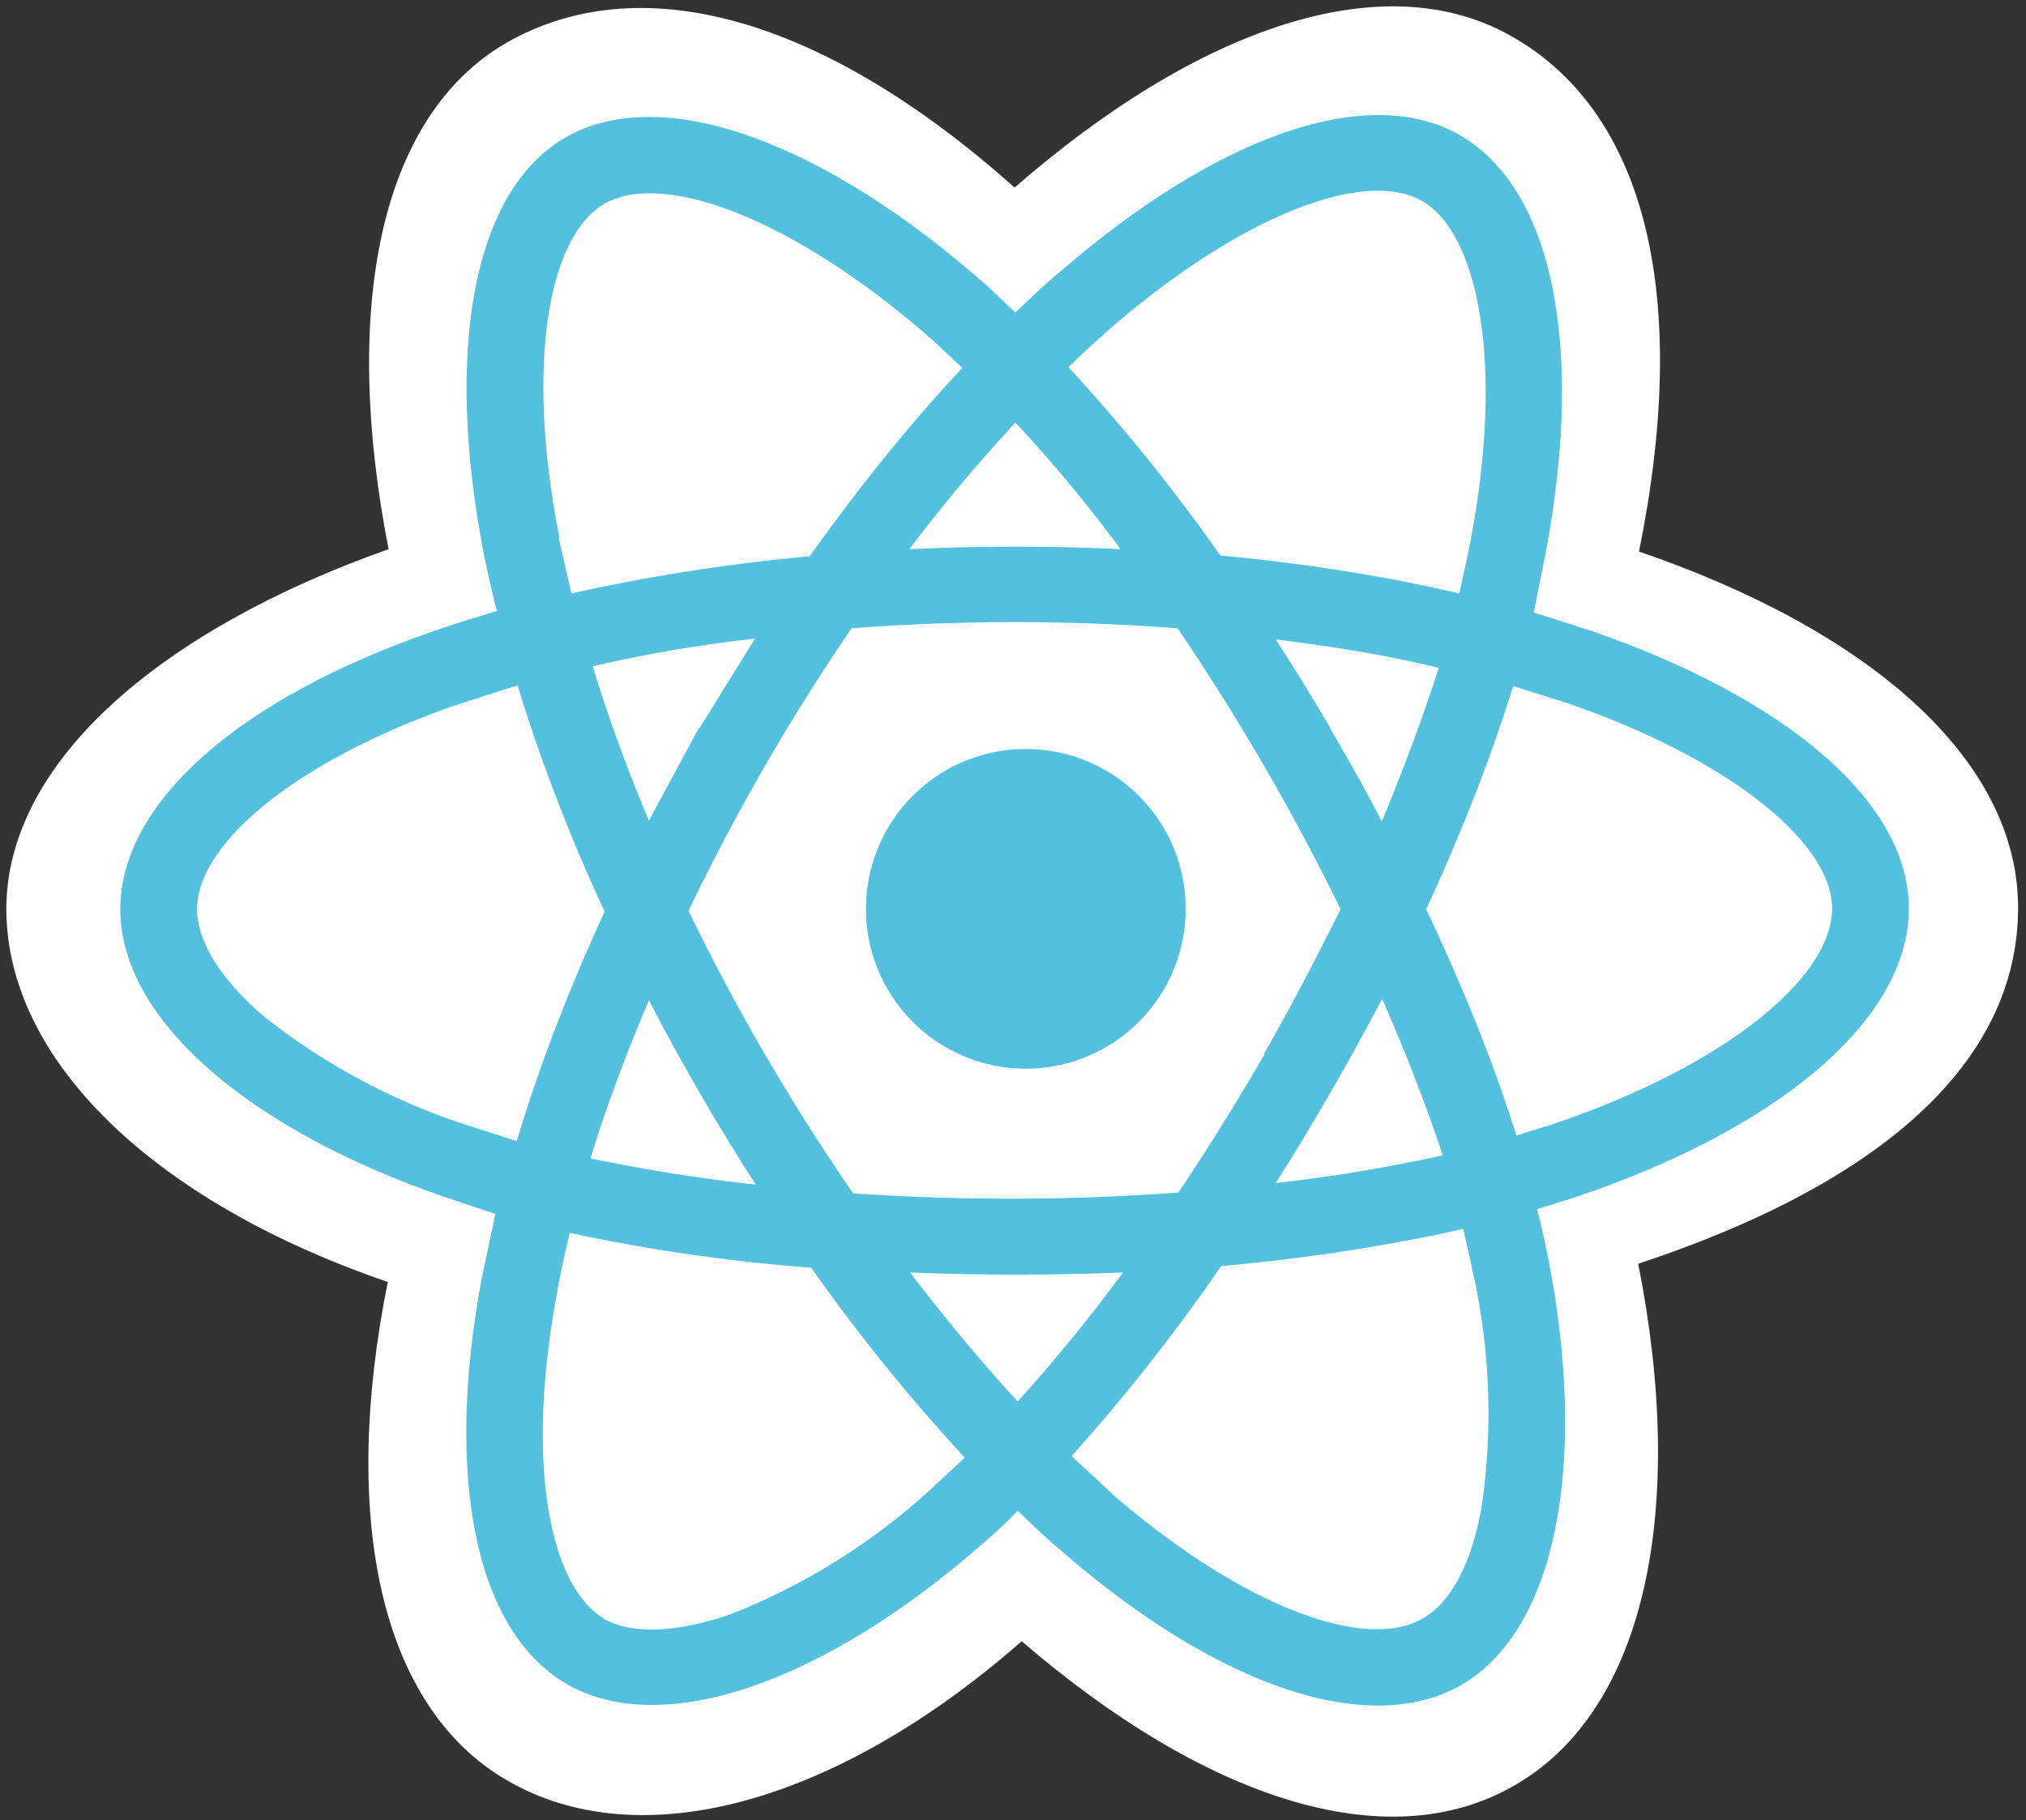 <svg width="256" height="230" xmlns="http://www.w3.org/2000/svg" preserveAspectRatio="xMidYMid">
  <rect width="100%" height="100%" fill="#333333" stroke="none"/>
  <path d="M.8 114.8C.8 134 19.5 151.9 49 162c-6 29.8-1 53.7 15.1 63 16.7 9.7 41.5 3 65-17.6 23 19.8 46.1 27.6 62.3 18.2 16.7-9.6 21.7-35.2 15.6-65.9 30.8-10.2 48-25.5 48-45 0-18.7-18.7-35-47.9-45 6.5-32 1-55.3-15.9-65-16.2-9.4-39.7-1.3-63 19C104.1 2.2 81-4.3 64 5.4c-16.2 9.4-20.8 33.8-14.9 64C20.5 79.5.8 96.2.8 114.9z" fill="#FFF"/>
  <path d="M201 79.7l-7.2-2.3 1-5c5.6-26.7 2-48.2-10.3-55.3-11.8-6.8-31 .3-50.5 17.2-2 1.6-3.8 3.4-5.7 5.2l-3.7-3.5C104.2 18 83.7 10.3 71.4 17.4c-11.7 6.8-15.2 27-10.3 52.4.5 2.4 1 4.9 1.7 7.4-2.9.9-5.7 1.7-8.4 2.7-23.9 8.3-39.2 21.4-39.2 35 0 14 16.4 28 41.4 36.5l6 2-1.7 8c-4.7 24.9-1 44.6 10.7 51.4 12.1 7 32.5-.2 52.3-17.5 1.6-1.4 3.2-2.8 4.7-4.4 2 2 4.1 3.9 6.1 5.6 19.2 16.5 38.2 23.2 50 16.4 12-7 16-28.2 10.9-54-.4-2-.8-4-1.4-6.1l4.2-1.3c26-8.6 42.8-22.5 42.8-36.7 0-13.6-15.8-26.7-40.2-35.1z" fill="#53C1DE"/>
  <path d="M195.4 142.3l-3.8 1.2c-2.8-9-6.7-18.7-11.4-28.6 4.5-9.7 8.2-19.2 11-28.2l6.7 2.1c20.9 7.2 33.6 17.8 33.6 26 0 8.8-13.7 20.1-36 27.5zm-9.3 18.4a81.7 81.7 0 011.1 29.8c-1.3 7.3-4 12.1-7.4 14-7.1 4.2-22.3-1.2-38.8-15.3l-5.6-5.2c6.3-7 12.7-15 18.9-24 11-1 21.2-2.6 30.6-4.7l1.2 5.4zM92.3 204c-7 2.4-12.5 2.5-15.9.6-7.1-4.2-10-20-6-41.3.4-2.5 1-5 1.6-7.5a227 227 0 0030.5 4.4 235 235 0 0019.4 24l-4.3 4a81.8 81.8 0 01-25.3 15.8zm-32.6-61.6a81.8 81.8 0 01-26.4-14c-5.6-4.8-8.4-9.6-8.4-13.5 0-8.2 12.3-18.7 32.7-25.8l7.8-2.5c2.8 9.2 6.5 18.9 11 28.6-4.5 9.8-8.3 19.6-11.1 29l-5.6-1.8zm11-74.4c-4.3-21.7-1.5-38 5.6-42.2 7.5-4.4 24.3 1.9 41.9 17.5l3.4 3.2c-6.6 7-13 15-19.3 23.8a236 236 0 00-30.1 4.7l-1.6-7zm97.4 24a307 307 0 00-6.9-11.2c7.2.9 14.1 2 20.6 3.6-2 6.2-4.4 12.7-7.2 19.4-2-3.9-4.2-7.8-6.5-11.7zm-39.8-38.6c4.5 4.8 9 10.2 13.3 16a284.2 284.2 0 00-26.7 0 213 213 0 0113.4-16zM88.3 92L82 103.7c-2.8-6.6-5.2-13.2-7.1-19.5 6.4-1.5 13.3-2.7 20.5-3.5l-7 11.3zm7.2 57.7c-7.4-.8-14.4-2-20.9-3.3 2-6.5 4.5-13.2 7.4-20a285.3 285.3 0 0013.5 23.3zm33.1 27.4c-4.6-5-9.1-10.4-13.6-16.3a337.4 337.4 0 0026.9 0c-4.4 6-8.9 11.4-13.3 16.3zm46-51c3 6.9 5.6 13.5 7.7 19.9a205 205 0 01-21.1 3.5 337.5 337.5 0 0013.5-23.4zm-14.8 7.1c-3.6 6.2-7.2 12-10.9 17.5a290.7 290.7 0 01-41.1.1A271.3 271.3 0 0187 115.1a271.3 271.3 0 0120.6-35.7 271.5 271.5 0 0141.2 0 290.7 290.7 0 0120.6 35.5c-3 6-6.2 12.2-9.7 18.3zm19.9-107.8c7.5 4.4 10.5 22 5.7 45l-1 4.6c-9.4-2.2-19.5-3.8-30.2-4.8A226.8 226.8 0 00135 46.4a142 142 0 015.2-4.8C157 27 172.6 21.3 179.7 25.4z" fill="#FFF"/>
  <path d="M128.2 94.7a20.2 20.2 0 110 40.3 20.2 20.2 0 010-40.3" fill="#53C1DE"/>
</svg>